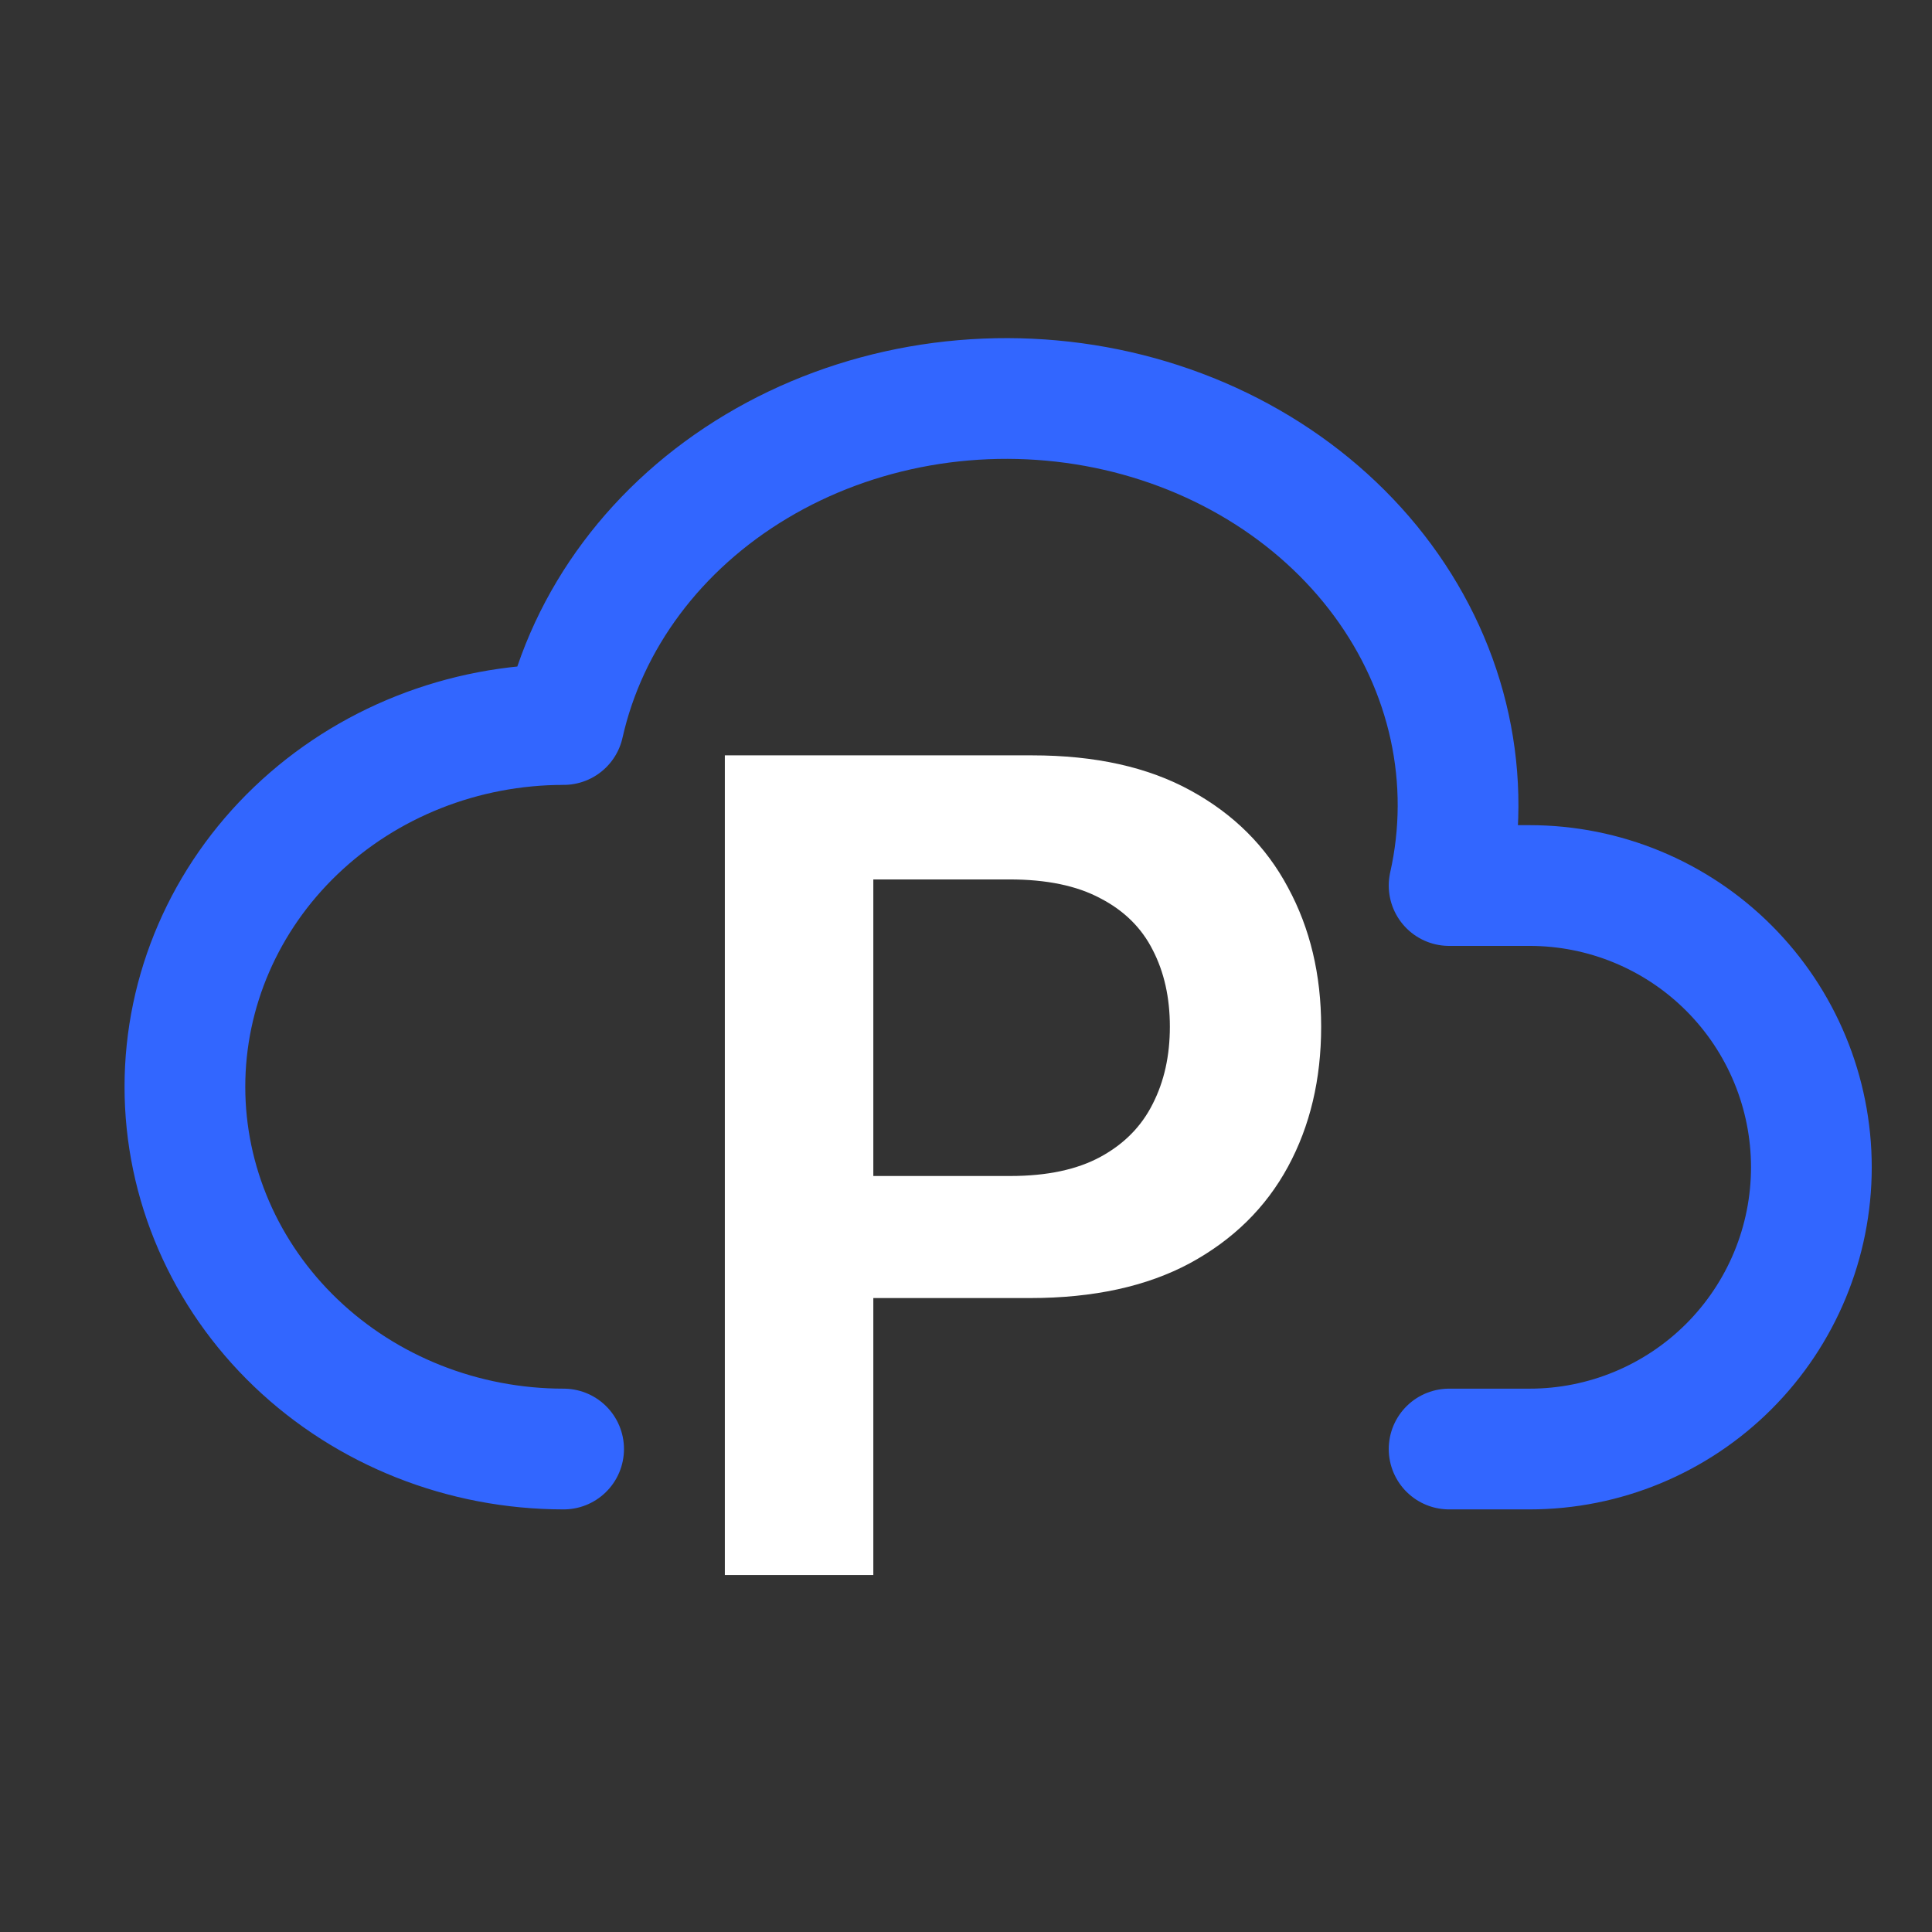 <svg width="69" height="69" viewBox="0 0 69 69" fill="none" xmlns="http://www.w3.org/2000/svg">
<rect x="0" y="0" width="69" height="69" fill="#333333" stroke="none"/>
<g clip-path="url(#clip0_9_3532)">
<path d="M20.129 51.751C16.542 51.751 13.102 50.388 10.565 47.961C8.029 45.535 6.604 42.244 6.604 38.813C6.604 35.382 8.029 32.091 10.565 29.665C13.102 27.239 16.542 25.876 20.129 25.876C20.976 22.101 23.455 18.784 27.019 16.655C28.784 15.6 30.763 14.869 32.842 14.502C34.921 14.136 37.059 14.142 39.136 14.519C41.213 14.897 43.186 15.639 44.944 16.703C46.702 17.767 48.21 19.132 49.382 20.721C50.553 22.309 51.366 24.09 51.773 25.961C52.18 27.832 52.174 29.757 51.754 31.626H54.629C57.298 31.626 59.857 32.686 61.744 34.573C63.631 36.46 64.692 39.019 64.692 41.688C64.692 44.357 63.631 46.916 61.744 48.803C59.857 50.69 57.298 51.751 54.629 51.751H51.754" stroke="#3266FF" stroke-width="4.312" stroke-linecap="round" stroke-linejoin="round"/>
<path d="M25.887 56.25V26.977H36.864C39.113 26.977 41 27.396 42.525 28.235C44.059 29.074 45.217 30.227 45.998 31.694C46.789 33.152 47.184 34.81 47.184 36.668C47.184 38.545 46.789 40.213 45.998 41.671C45.207 43.129 44.04 44.277 42.496 45.115C40.952 45.944 39.051 46.359 36.793 46.359H29.518V42H36.078C37.393 42 38.47 41.771 39.309 41.313C40.147 40.856 40.767 40.227 41.167 39.427C41.577 38.626 41.781 37.707 41.781 36.668C41.781 35.63 41.577 34.715 41.167 33.924C40.767 33.133 40.142 32.518 39.294 32.08C38.456 31.632 37.374 31.408 36.05 31.408H31.19V56.25H25.887Z" fill="white"/>
</g>
<defs>
<clipPath id="clip0_9_3532">
<rect width="69" height="69" fill="white"/>
</clipPath>
</defs>
</svg>
